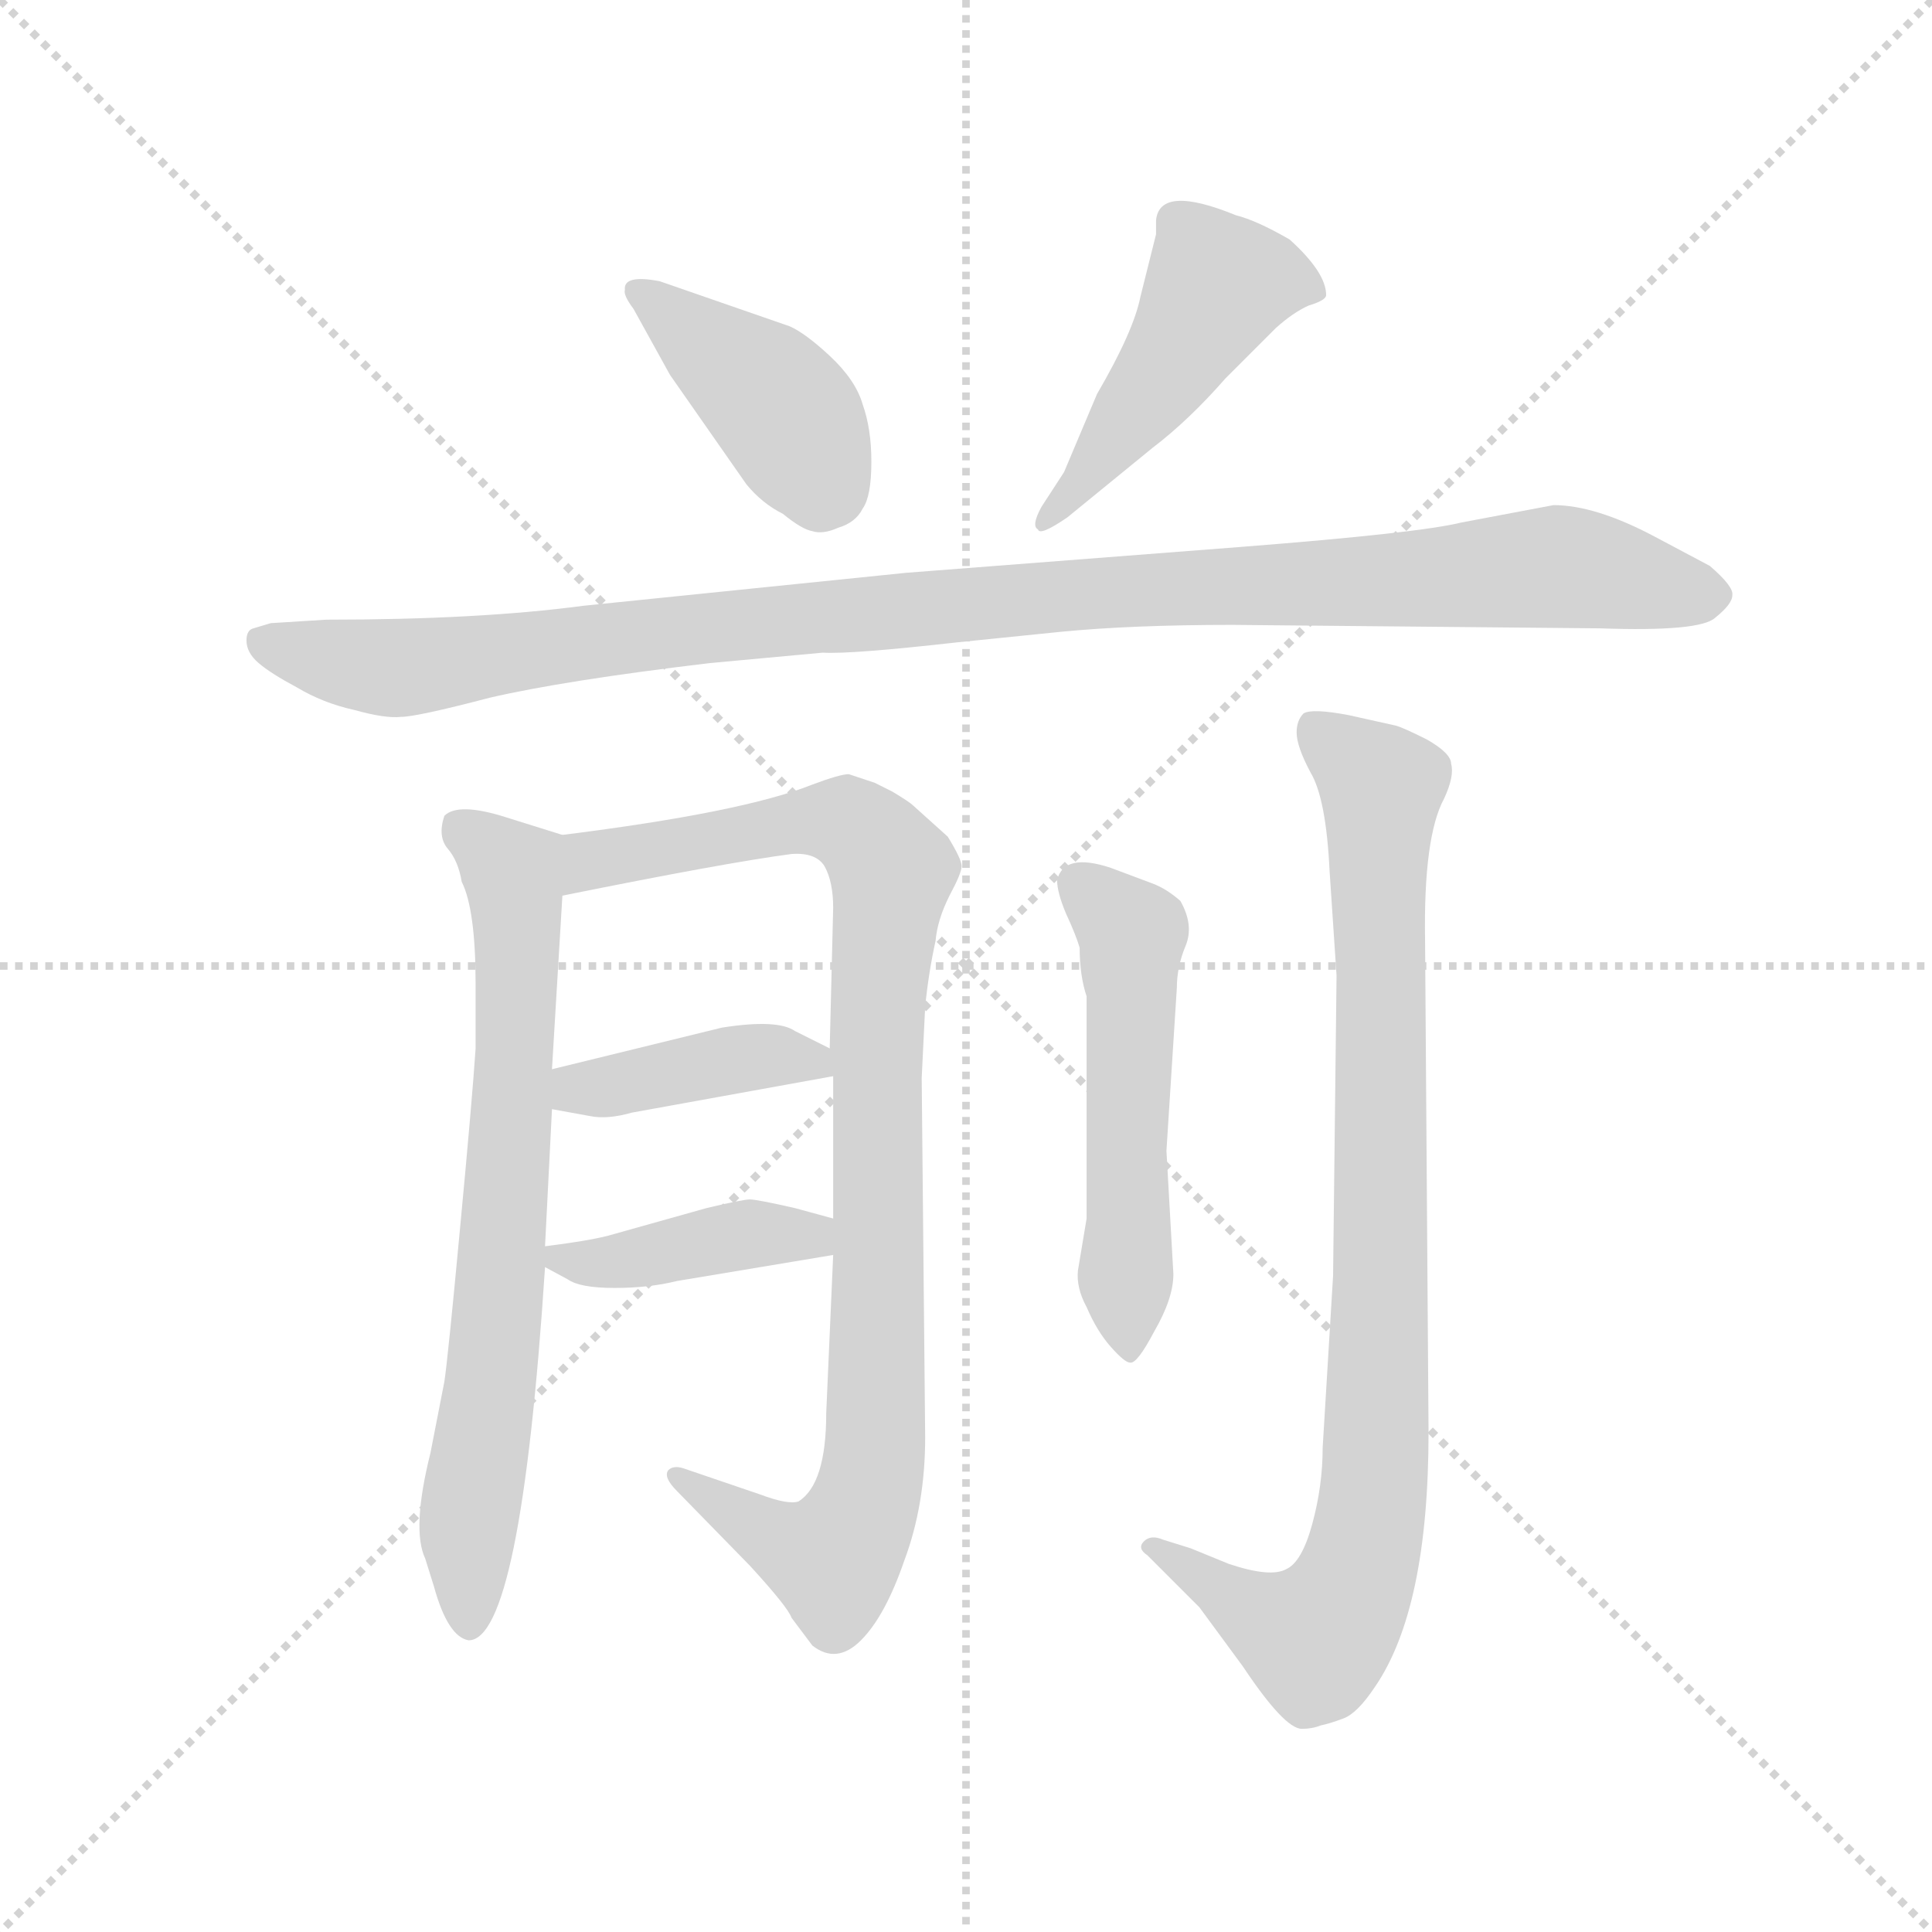 <svg version="1.1" viewBox="0 0 1024 1024" xmlns="http://www.w3.org/2000/svg">
  <g stroke="lightgray" stroke-dasharray="1,1" stroke-width="1" transform="scale(4, 4)">
    <line x1="0" y1="0" x2="256" y2="256"></line>
    <line x1="256" y1="0" x2="0" y2="256"></line>
    <line x1="128" y1="0" x2="128" y2="256"></line>
    <line x1="0" y1="128" x2="256" y2="128"></line>
  </g>
  <g transform="scale(0.92, -0.92) translate(60, -850)">
    <style type="text/css">
      
        @keyframes keyframes0 {
          from {
            stroke: blue;
            stroke-dashoffset: 416;
            stroke-width: 128;
          }
          58% {
            animation-timing-function: step-end;
            stroke: blue;
            stroke-dashoffset: 0;
            stroke-width: 128;
          }
          to {
            stroke: black;
            stroke-width: 1024;
          }
        }
        #make-me-a-hanzi-animation-0 {
          animation: keyframes0 0.589s both;
          animation-delay: 0s;
          animation-timing-function: linear;
        }
      
        @keyframes keyframes1 {
          from {
            stroke: blue;
            stroke-dashoffset: 480;
            stroke-width: 128;
          }
          61% {
            animation-timing-function: step-end;
            stroke: blue;
            stroke-dashoffset: 0;
            stroke-width: 128;
          }
          to {
            stroke: black;
            stroke-width: 1024;
          }
        }
        #make-me-a-hanzi-animation-1 {
          animation: keyframes1 0.641s both;
          animation-delay: 0.589s;
          animation-timing-function: linear;
        }
      
        @keyframes keyframes2 {
          from {
            stroke: blue;
            stroke-dashoffset: 1097;
            stroke-width: 128;
          }
          78% {
            animation-timing-function: step-end;
            stroke: blue;
            stroke-dashoffset: 0;
            stroke-width: 128;
          }
          to {
            stroke: black;
            stroke-width: 1024;
          }
        }
        #make-me-a-hanzi-animation-2 {
          animation: keyframes2 1.143s both;
          animation-delay: 1.229s;
          animation-timing-function: linear;
        }
      
        @keyframes keyframes3 {
          from {
            stroke: blue;
            stroke-dashoffset: 731;
            stroke-width: 128;
          }
          70% {
            animation-timing-function: step-end;
            stroke: blue;
            stroke-dashoffset: 0;
            stroke-width: 128;
          }
          to {
            stroke: black;
            stroke-width: 1024;
          }
        }
        #make-me-a-hanzi-animation-3 {
          animation: keyframes3 0.845s both;
          animation-delay: 2.372s;
          animation-timing-function: linear;
        }
      
        @keyframes keyframes4 {
          from {
            stroke: blue;
            stroke-dashoffset: 962;
            stroke-width: 128;
          }
          76% {
            animation-timing-function: step-end;
            stroke: blue;
            stroke-dashoffset: 0;
            stroke-width: 128;
          }
          to {
            stroke: black;
            stroke-width: 1024;
          }
        }
        #make-me-a-hanzi-animation-4 {
          animation: keyframes4 1.033s both;
          animation-delay: 3.217s;
          animation-timing-function: linear;
        }
      
        @keyframes keyframes5 {
          from {
            stroke: blue;
            stroke-dashoffset: 408;
            stroke-width: 128;
          }
          57% {
            animation-timing-function: step-end;
            stroke: blue;
            stroke-dashoffset: 0;
            stroke-width: 128;
          }
          to {
            stroke: black;
            stroke-width: 1024;
          }
        }
        #make-me-a-hanzi-animation-5 {
          animation: keyframes5 0.582s both;
          animation-delay: 4.25s;
          animation-timing-function: linear;
        }
      
        @keyframes keyframes6 {
          from {
            stroke: blue;
            stroke-dashoffset: 409;
            stroke-width: 128;
          }
          57% {
            animation-timing-function: step-end;
            stroke: blue;
            stroke-dashoffset: 0;
            stroke-width: 128;
          }
          to {
            stroke: black;
            stroke-width: 1024;
          }
        }
        #make-me-a-hanzi-animation-6 {
          animation: keyframes6 0.583s both;
          animation-delay: 4.832s;
          animation-timing-function: linear;
        }
      
        @keyframes keyframes7 {
          from {
            stroke: blue;
            stroke-dashoffset: 535;
            stroke-width: 128;
          }
          64% {
            animation-timing-function: step-end;
            stroke: blue;
            stroke-dashoffset: 0;
            stroke-width: 128;
          }
          to {
            stroke: black;
            stroke-width: 1024;
          }
        }
        #make-me-a-hanzi-animation-7 {
          animation: keyframes7 0.685s both;
          animation-delay: 5.415s;
          animation-timing-function: linear;
        }
      
        @keyframes keyframes8 {
          from {
            stroke: blue;
            stroke-dashoffset: 914;
            stroke-width: 128;
          }
          75% {
            animation-timing-function: step-end;
            stroke: blue;
            stroke-dashoffset: 0;
            stroke-width: 128;
          }
          to {
            stroke: black;
            stroke-width: 1024;
          }
        }
        #make-me-a-hanzi-animation-8 {
          animation: keyframes8 0.994s both;
          animation-delay: 6.1s;
          animation-timing-function: linear;
        }
      
    </style>
    
      <path d="M 395 662 L 320 688 Q 299 692 300 683 Q 299 680 305 672 L 326 634 L 370 571 Q 379 560 391 554 Q 402 545 408 544 Q 414 542 423 546 Q 433 549 437 557 Q 442 564 442 584 Q 442 603 437 617 Q 433 631 418 645 Q 404 658 395 662 Z" fill="lightgray"></path>
    
      <path d="M 553 578 L 540 558 Q 534 547 538 545 Q 539 541 555 552 L 604 592 Q 625 608 646 632 L 675 661 Q 685 670 694 674 Q 704 677 704 680 Q 704 693 683 712 Q 664 723 652 726 Q 608 744 606 723 L 606 715 L 597 679 Q 593 659 572 623 L 553 578 Z" fill="lightgray"></path>
    
      <path d="M 835 559 L 782 549 Q 758 543 656 535 L 462 520 L 276 501 Q 216 493 128 493 L 96 491 L 86 488 Q 82 487 82 481 Q 82 474 89 468 Q 96 462 111 454 Q 126 445 144 441 Q 162 436 171 437 Q 180 437 222 448 Q 265 458 349 468 L 414 474 Q 430 473 492 480 L 551 486 Q 592 490 650 490 L 862 488 Q 919 486 928 494 Q 938 502 938 507 Q 939 512 925 524 L 893 541 Q 859 559 835 559 Z" fill="lightgray"></path>
    
      <path d="M 185 -48 L 190 -64 Q 198 -93 210 -95 Q 240 -95 254 120 L 254 132 L 258 211 L 258 234 L 264 334 C 266 364 266 368 264 369 L 232 379 Q 204 388 196 380 Q 192 368 198 361 Q 204 354 206 342 Q 214 326 214 283 L 214 246 Q 212 216 205 142 Q 198 67 196 54 L 188 13 Q 177 -31 185 -48 Z" fill="lightgray"></path>
    
      <path d="M 420 127 L 416 36 Q 416 -5 400 -15 Q 394 -17 378 -11 L 334 4 Q 328 6 325 3 Q 322 -1 330 -9 L 372 -52 Q 394 -76 396 -82 L 408 -98 Q 422 -109 436 -95 Q 450 -81 461 -49 Q 473 -17 473 22 L 471 229 L 473 270 Q 475 290 479 308 Q 480 320 487 334 Q 494 347 494 351 Q 494 355 486 368 L 466 386 Q 464 388 454 394 L 444 399 L 429 404 Q 424 404 408 398 Q 368 382 264 369 C 234 365 235 328 264 334 Q 358 353 396 358 Q 410 359 415 351 Q 420 342 420 327 L 418 246 L 420 230 L 420 148 L 420 127 Z" fill="lightgray"></path>
    
      <path d="M 258 211 L 280 207 Q 290 205 304 209 L 420 230 C 442 234 442 234 418 246 L 398 256 Q 388 263 356 258 L 258 234 C 229 227 228 216 258 211 Z" fill="lightgray"></path>
    
      <path d="M 254 120 L 267 113 Q 274 108 294 108 Q 314 108 330 112 L 420 127 C 450 132 449 140 420 148 L 398 154 Q 376 159 372 159 Q 368 159 347 154 L 290 138 Q 278 135 254 132 C 236 130 236 130 254 120 Z" fill="lightgray"></path>
    
      <path d="M 616 116 L 612 187 L 618 281 Q 618 293 623 305 Q 628 317 620 331 Q 612 338 604 341 L 580 350 Q 553 359 549 343 Q 549 336 554 324 Q 560 311 562 304 Q 562 288 566 276 L 566 148 L 561 118 Q 560 108 566 97 Q 572 83 580 74 Q 588 65 591 65 Q 595 64 605 83 Q 616 102 616 116 Z" fill="lightgray"></path>
    
      <path d="M 710 288 L 708 115 L 702 16 Q 702 -6 696 -28 Q 690 -50 681 -54 Q 672 -59 648 -51 L 626 -42 L 610 -37 Q 603 -34 599 -38 Q 595 -42 601 -46 L 631 -76 L 656 -110 Q 680 -146 690 -146 Q 696 -146 701 -144 Q 706 -143 714 -140 Q 722 -137 732 -122 Q 763 -77 763 25 L 761 308 Q 760 368 772 390 Q 778 403 776 410 Q 776 416 762 424 Q 748 431 744 432 L 717 438 Q 696 442 691 439 Q 687 435 687 428 Q 687 420 695 405 Q 704 390 706 348 L 710 288 Z" fill="lightgray"></path>
    
    
      <clipPath id="make-me-a-hanzi-clip-0">
        <path d="M 395 662 L 320 688 Q 299 692 300 683 Q 299 680 305 672 L 326 634 L 370 571 Q 379 560 391 554 Q 402 545 408 544 Q 414 542 423 546 Q 433 549 437 557 Q 442 564 442 584 Q 442 603 437 617 Q 433 631 418 645 Q 404 658 395 662 Z"></path>
      </clipPath>
      <path clip-path="url(#make-me-a-hanzi-clip-0)" d="M 309 681 L 386 620 L 418 567" fill="none" id="make-me-a-hanzi-animation-0" stroke-dasharray="288 576" stroke-linecap="round"></path>
    
      <clipPath id="make-me-a-hanzi-clip-1">
        <path d="M 553 578 L 540 558 Q 534 547 538 545 Q 539 541 555 552 L 604 592 Q 625 608 646 632 L 675 661 Q 685 670 694 674 Q 704 677 704 680 Q 704 693 683 712 Q 664 723 652 726 Q 608 744 606 723 L 606 715 L 597 679 Q 593 659 572 623 L 553 578 Z"></path>
      </clipPath>
      <path clip-path="url(#make-me-a-hanzi-clip-1)" d="M 696 683 L 672 690 L 641 685 L 603 624 L 541 551" fill="none" id="make-me-a-hanzi-animation-1" stroke-dasharray="352 704" stroke-linecap="round"></path>
    
      <clipPath id="make-me-a-hanzi-clip-2">
        <path d="M 835 559 L 782 549 Q 758 543 656 535 L 462 520 L 276 501 Q 216 493 128 493 L 96 491 L 86 488 Q 82 487 82 481 Q 82 474 89 468 Q 96 462 111 454 Q 126 445 144 441 Q 162 436 171 437 Q 180 437 222 448 Q 265 458 349 468 L 414 474 Q 430 473 492 480 L 551 486 Q 592 490 650 490 L 862 488 Q 919 486 928 494 Q 938 502 938 507 Q 939 512 925 524 L 893 541 Q 859 559 835 559 Z"></path>
      </clipPath>
      <path clip-path="url(#make-me-a-hanzi-clip-2)" d="M 94 479 L 167 465 L 410 495 L 835 524 L 929 507" fill="none" id="make-me-a-hanzi-animation-2" stroke-dasharray="969 1938" stroke-linecap="round"></path>
    
      <clipPath id="make-me-a-hanzi-clip-3">
        <path d="M 185 -48 L 190 -64 Q 198 -93 210 -95 Q 240 -95 254 120 L 254 132 L 258 211 L 258 234 L 264 334 C 266 364 266 368 264 369 L 232 379 Q 204 388 196 380 Q 192 368 198 361 Q 204 354 206 342 Q 214 326 214 283 L 214 246 Q 212 216 205 142 Q 198 67 196 54 L 188 13 Q 177 -31 185 -48 Z"></path>
      </clipPath>
      <path clip-path="url(#make-me-a-hanzi-clip-3)" d="M 204 373 L 235 347 L 238 300 L 227 79 L 210 -19 L 210 -86" fill="none" id="make-me-a-hanzi-animation-3" stroke-dasharray="603 1206" stroke-linecap="round"></path>
    
      <clipPath id="make-me-a-hanzi-clip-4">
        <path d="M 420 127 L 416 36 Q 416 -5 400 -15 Q 394 -17 378 -11 L 334 4 Q 328 6 325 3 Q 322 -1 330 -9 L 372 -52 Q 394 -76 396 -82 L 408 -98 Q 422 -109 436 -95 Q 450 -81 461 -49 Q 473 -17 473 22 L 471 229 L 473 270 Q 475 290 479 308 Q 480 320 487 334 Q 494 347 494 351 Q 494 355 486 368 L 466 386 Q 464 388 454 394 L 444 399 L 429 404 Q 424 404 408 398 Q 368 382 264 369 C 234 365 235 328 264 334 Q 358 353 396 358 Q 410 359 415 351 Q 420 342 420 327 L 418 246 L 420 230 L 420 148 L 420 127 Z"></path>
      </clipPath>
      <path clip-path="url(#make-me-a-hanzi-clip-4)" d="M 273 340 L 281 355 L 411 377 L 436 371 L 454 348 L 445 251 L 445 30 L 436 -22 L 417 -48 L 330 -2" fill="none" id="make-me-a-hanzi-animation-4" stroke-dasharray="834 1668" stroke-linecap="round"></path>
    
      <clipPath id="make-me-a-hanzi-clip-5">
        <path d="M 258 211 L 280 207 Q 290 205 304 209 L 420 230 C 442 234 442 234 418 246 L 398 256 Q 388 263 356 258 L 258 234 C 229 227 228 216 258 211 Z"></path>
      </clipPath>
      <path clip-path="url(#make-me-a-hanzi-clip-5)" d="M 265 217 L 272 223 L 366 240 L 388 242 L 412 233" fill="none" id="make-me-a-hanzi-animation-5" stroke-dasharray="280 560" stroke-linecap="round"></path>
    
      <clipPath id="make-me-a-hanzi-clip-6">
        <path d="M 254 120 L 267 113 Q 274 108 294 108 Q 314 108 330 112 L 420 127 C 450 132 449 140 420 148 L 398 154 Q 376 159 372 159 Q 368 159 347 154 L 290 138 Q 278 135 254 132 C 236 130 236 130 254 120 Z"></path>
      </clipPath>
      <path clip-path="url(#make-me-a-hanzi-clip-6)" d="M 262 126 L 287 122 L 413 143" fill="none" id="make-me-a-hanzi-animation-6" stroke-dasharray="281 562" stroke-linecap="round"></path>
    
      <clipPath id="make-me-a-hanzi-clip-7">
        <path d="M 616 116 L 612 187 L 618 281 Q 618 293 623 305 Q 628 317 620 331 Q 612 338 604 341 L 580 350 Q 553 359 549 343 Q 549 336 554 324 Q 560 311 562 304 Q 562 288 566 276 L 566 148 L 561 118 Q 560 108 566 97 Q 572 83 580 74 Q 588 65 591 65 Q 595 64 605 83 Q 616 102 616 116 Z"></path>
      </clipPath>
      <path clip-path="url(#make-me-a-hanzi-clip-7)" d="M 561 341 L 592 308 L 589 74" fill="none" id="make-me-a-hanzi-animation-7" stroke-dasharray="407 814" stroke-linecap="round"></path>
    
      <clipPath id="make-me-a-hanzi-clip-8">
        <path d="M 710 288 L 708 115 L 702 16 Q 702 -6 696 -28 Q 690 -50 681 -54 Q 672 -59 648 -51 L 626 -42 L 610 -37 Q 603 -34 599 -38 Q 595 -42 601 -46 L 631 -76 L 656 -110 Q 680 -146 690 -146 Q 696 -146 701 -144 Q 706 -143 714 -140 Q 722 -137 732 -122 Q 763 -77 763 25 L 761 308 Q 760 368 772 390 Q 778 403 776 410 Q 776 416 762 424 Q 748 431 744 432 L 717 438 Q 696 442 691 439 Q 687 435 687 428 Q 687 420 695 405 Q 704 390 706 348 L 710 288 Z"></path>
      </clipPath>
      <path clip-path="url(#make-me-a-hanzi-clip-8)" d="M 697 431 L 736 397 L 731 -20 L 715 -73 L 695 -94 L 605 -41" fill="none" id="make-me-a-hanzi-animation-8" stroke-dasharray="786 1572" stroke-linecap="round"></path>
    
  </g>
</svg>